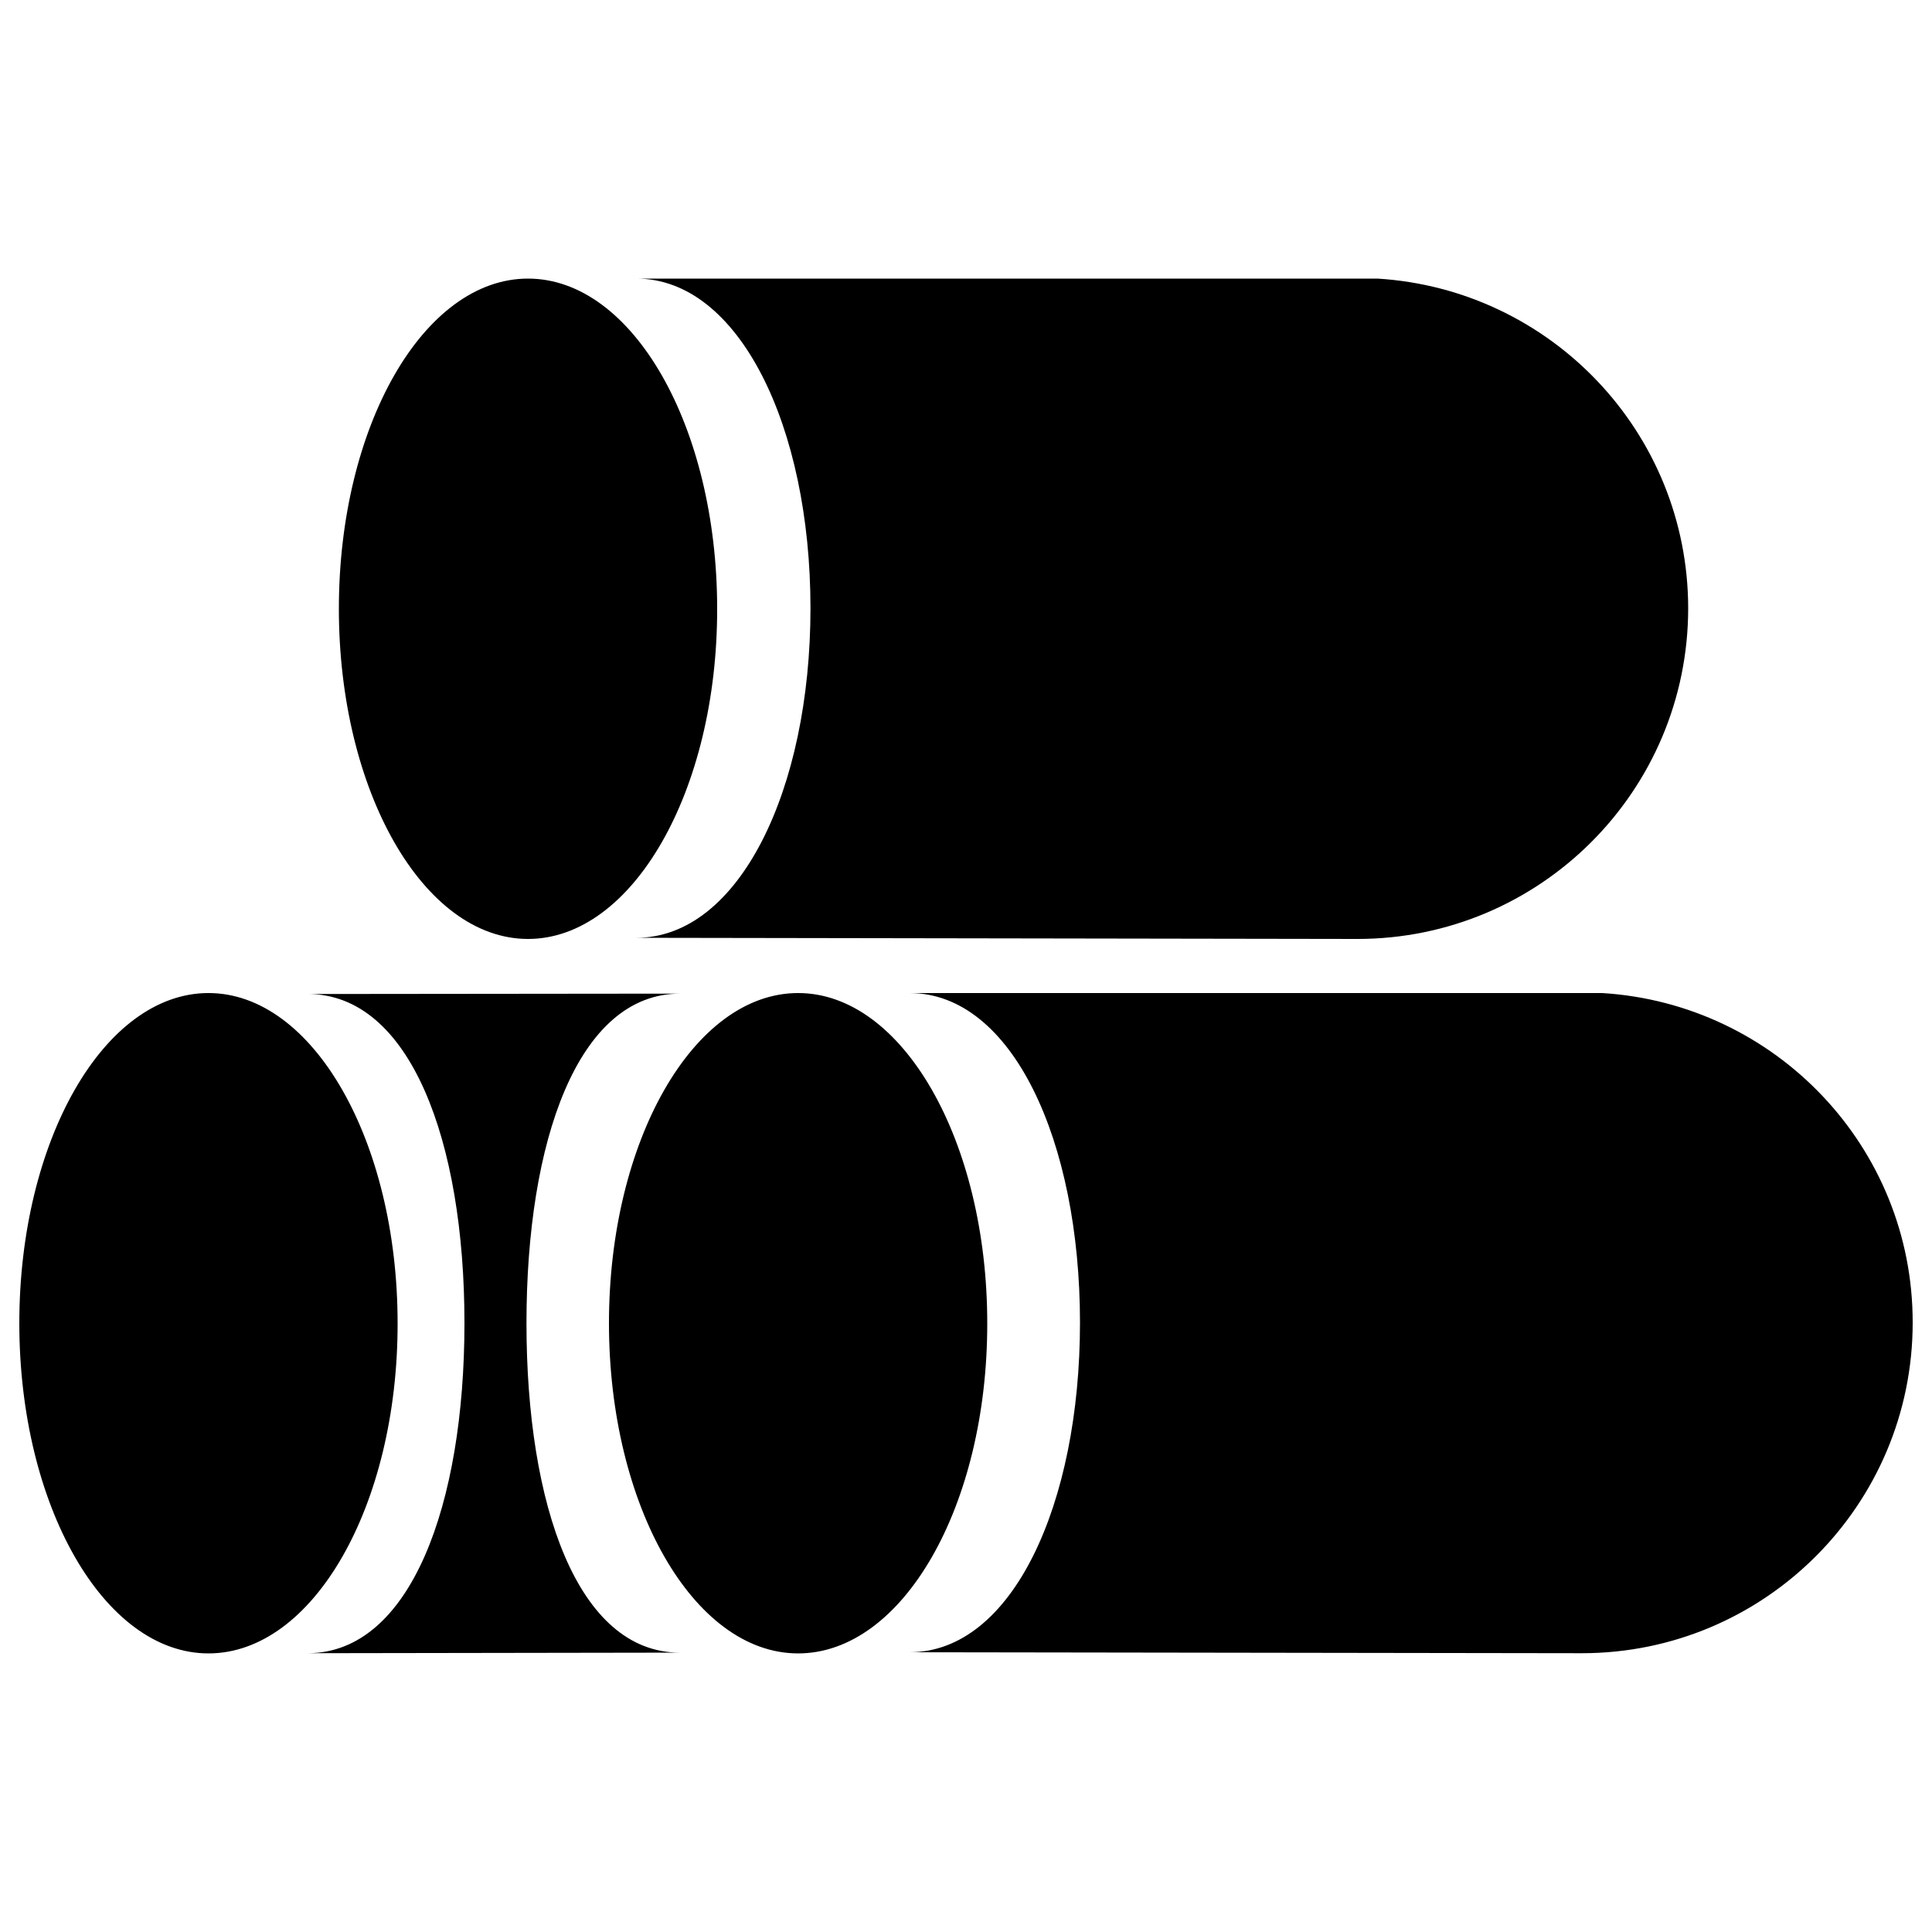 <?xml version="1.0" encoding="utf-8"?>
<!-- Svg Vector Icons : http://www.onlinewebfonts.com/icon -->
<!DOCTYPE svg PUBLIC "-//W3C//DTD SVG 1.1//EN" "http://www.w3.org/Graphics/SVG/1.1/DTD/svg11.dtd">
<svg version="1.1" xmlns="http://www.w3.org/2000/svg" xmlns:xlink="http://www.w3.org/1999/xlink" x="0px" y="0px" viewBox="0 0 1000 1000" enable-background="new 0 0 1000 1000" xml:space="preserve">
<g><path d="M272.5,684.9c0-94.2,26.5-170.6,79.5-170.6l-192.7,0.2c53,0,81.1,76.1,81.1,170.3c0,94.1-27.9,170.5-80.8,170.9l192.1-0.3C298.9,855.2,272.5,779.1,272.5,684.9L272.5,684.9z M713,144.2H329.4c53,0,90.1,76.4,90.1,170.6c0,94.2-37.1,170.6-90.1,170.6c0,0,370.6,0.6,373.2,0.6c94.5,0,171.2-76.6,171.2-171.2C873.7,223.8,802.6,149.7,713,144.2L713,144.2z M829.3,514H470.8c53.1,0,88.2,76.5,88.2,170.6s-35.1,170.6-88.2,170.6c0,0,345.5,0.5,348,0.5c94.5,0,171.2-76.7,171.2-171.1C990.1,593.6,918.9,519.5,829.3,514L829.3,514z M273.3,486c-54.1,0-97.9-76.6-97.9-170.9c0-94.4,43.8-170.9,97.9-170.9c54.1,0,97.9,76.5,97.9,170.9C371.3,409.4,327.4,486,273.3,486z M413.1,855.8c-54.1,0-97.9-76.6-97.9-170.9c0-94.3,43.8-170.9,97.9-170.9c54.1,0,97.9,76.6,97.9,170.9C511.1,779.4,467.3,855.8,413.1,855.8L413.1,855.8z M107.9,855.8c-54.1,0-97.9-76.6-97.9-170.9C10,590.6,53.8,514,107.9,514s97.9,76.6,97.9,170.9C205.9,779.4,162,855.8,107.9,855.8L107.9,855.8z"/></g>
</svg>